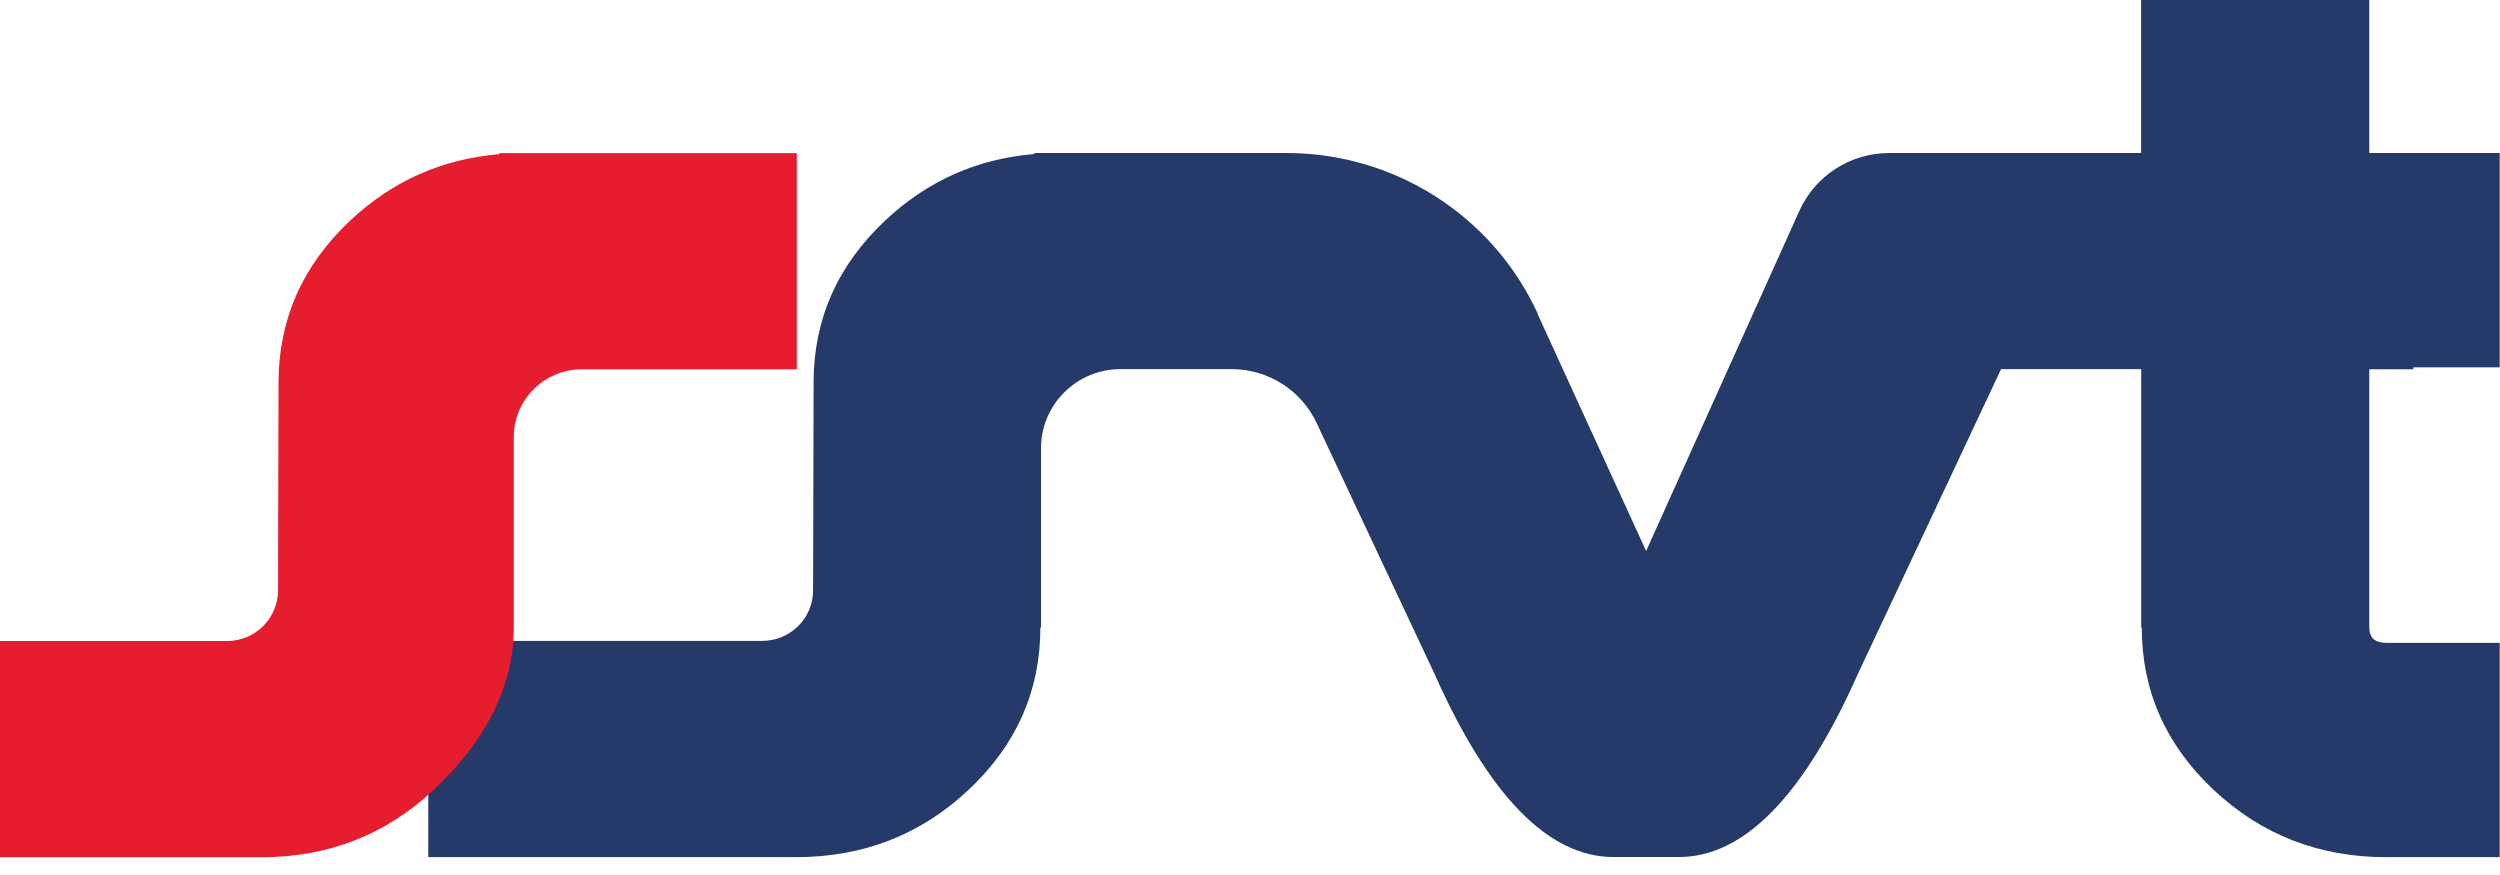 <svg width="80" height="28" viewBox="0 0 80 28" fill="none" xmlns="http://www.w3.org/2000/svg">
<g clip-path="url(#clip0_9762_118521)">
<path d="M49.213 10.048C47.776 6.909 44.633 4.897 41.174 4.897H33.102V4.929C31.269 5.079 29.678 5.787 28.33 7.053C26.798 8.492 26.035 10.22 26.035 12.246L26.019 18.891C26.019 19.785 25.289 20.509 24.389 20.509H13.705V27.429H25.469C27.626 27.429 29.469 26.711 30.997 25.272C32.526 23.837 33.292 22.105 33.292 20.079H33.312V14.347C33.312 12.948 34.45 11.812 35.855 11.812H39.413C40.578 11.812 41.639 12.484 42.133 13.538L45.897 21.547C47.635 25.465 49.55 27.425 51.635 27.425H53.723C55.811 27.425 57.723 25.465 59.461 21.547L64.034 11.812H68.518V20.079H68.537C68.537 22.105 69.303 23.834 70.832 25.272C72.361 26.711 74.207 27.429 76.361 27.429H79.99V20.571H76.361C75.997 20.571 75.817 20.408 75.817 20.082V11.816H77.225V11.754H79.99V4.897H75.817V0H68.515V4.897H60.453C59.212 4.897 58.086 5.621 57.579 6.749L52.676 17.632L49.203 10.048H49.213Z" fill="#253A68"/>
<path d="M16.441 20.082C16.441 22.108 15.407 23.837 13.878 25.276C12.347 26.714 10.504 27.432 8.35 27.432H0V20.513H7.266C8.163 20.513 8.893 19.789 8.897 18.895L8.913 12.25C8.913 10.224 9.679 8.495 11.207 7.056C12.556 5.79 14.147 5.086 15.98 4.933V4.9H25.498V11.819H18.615C17.417 11.819 16.441 12.788 16.441 13.985V20.085V20.082Z" fill="#E61C2F"/>
</g>
<defs>
<clipPath id="clip0_9762_118521">
<rect width="80" height="27.429" fill="white"/>
</clipPath>
</defs>
</svg>
